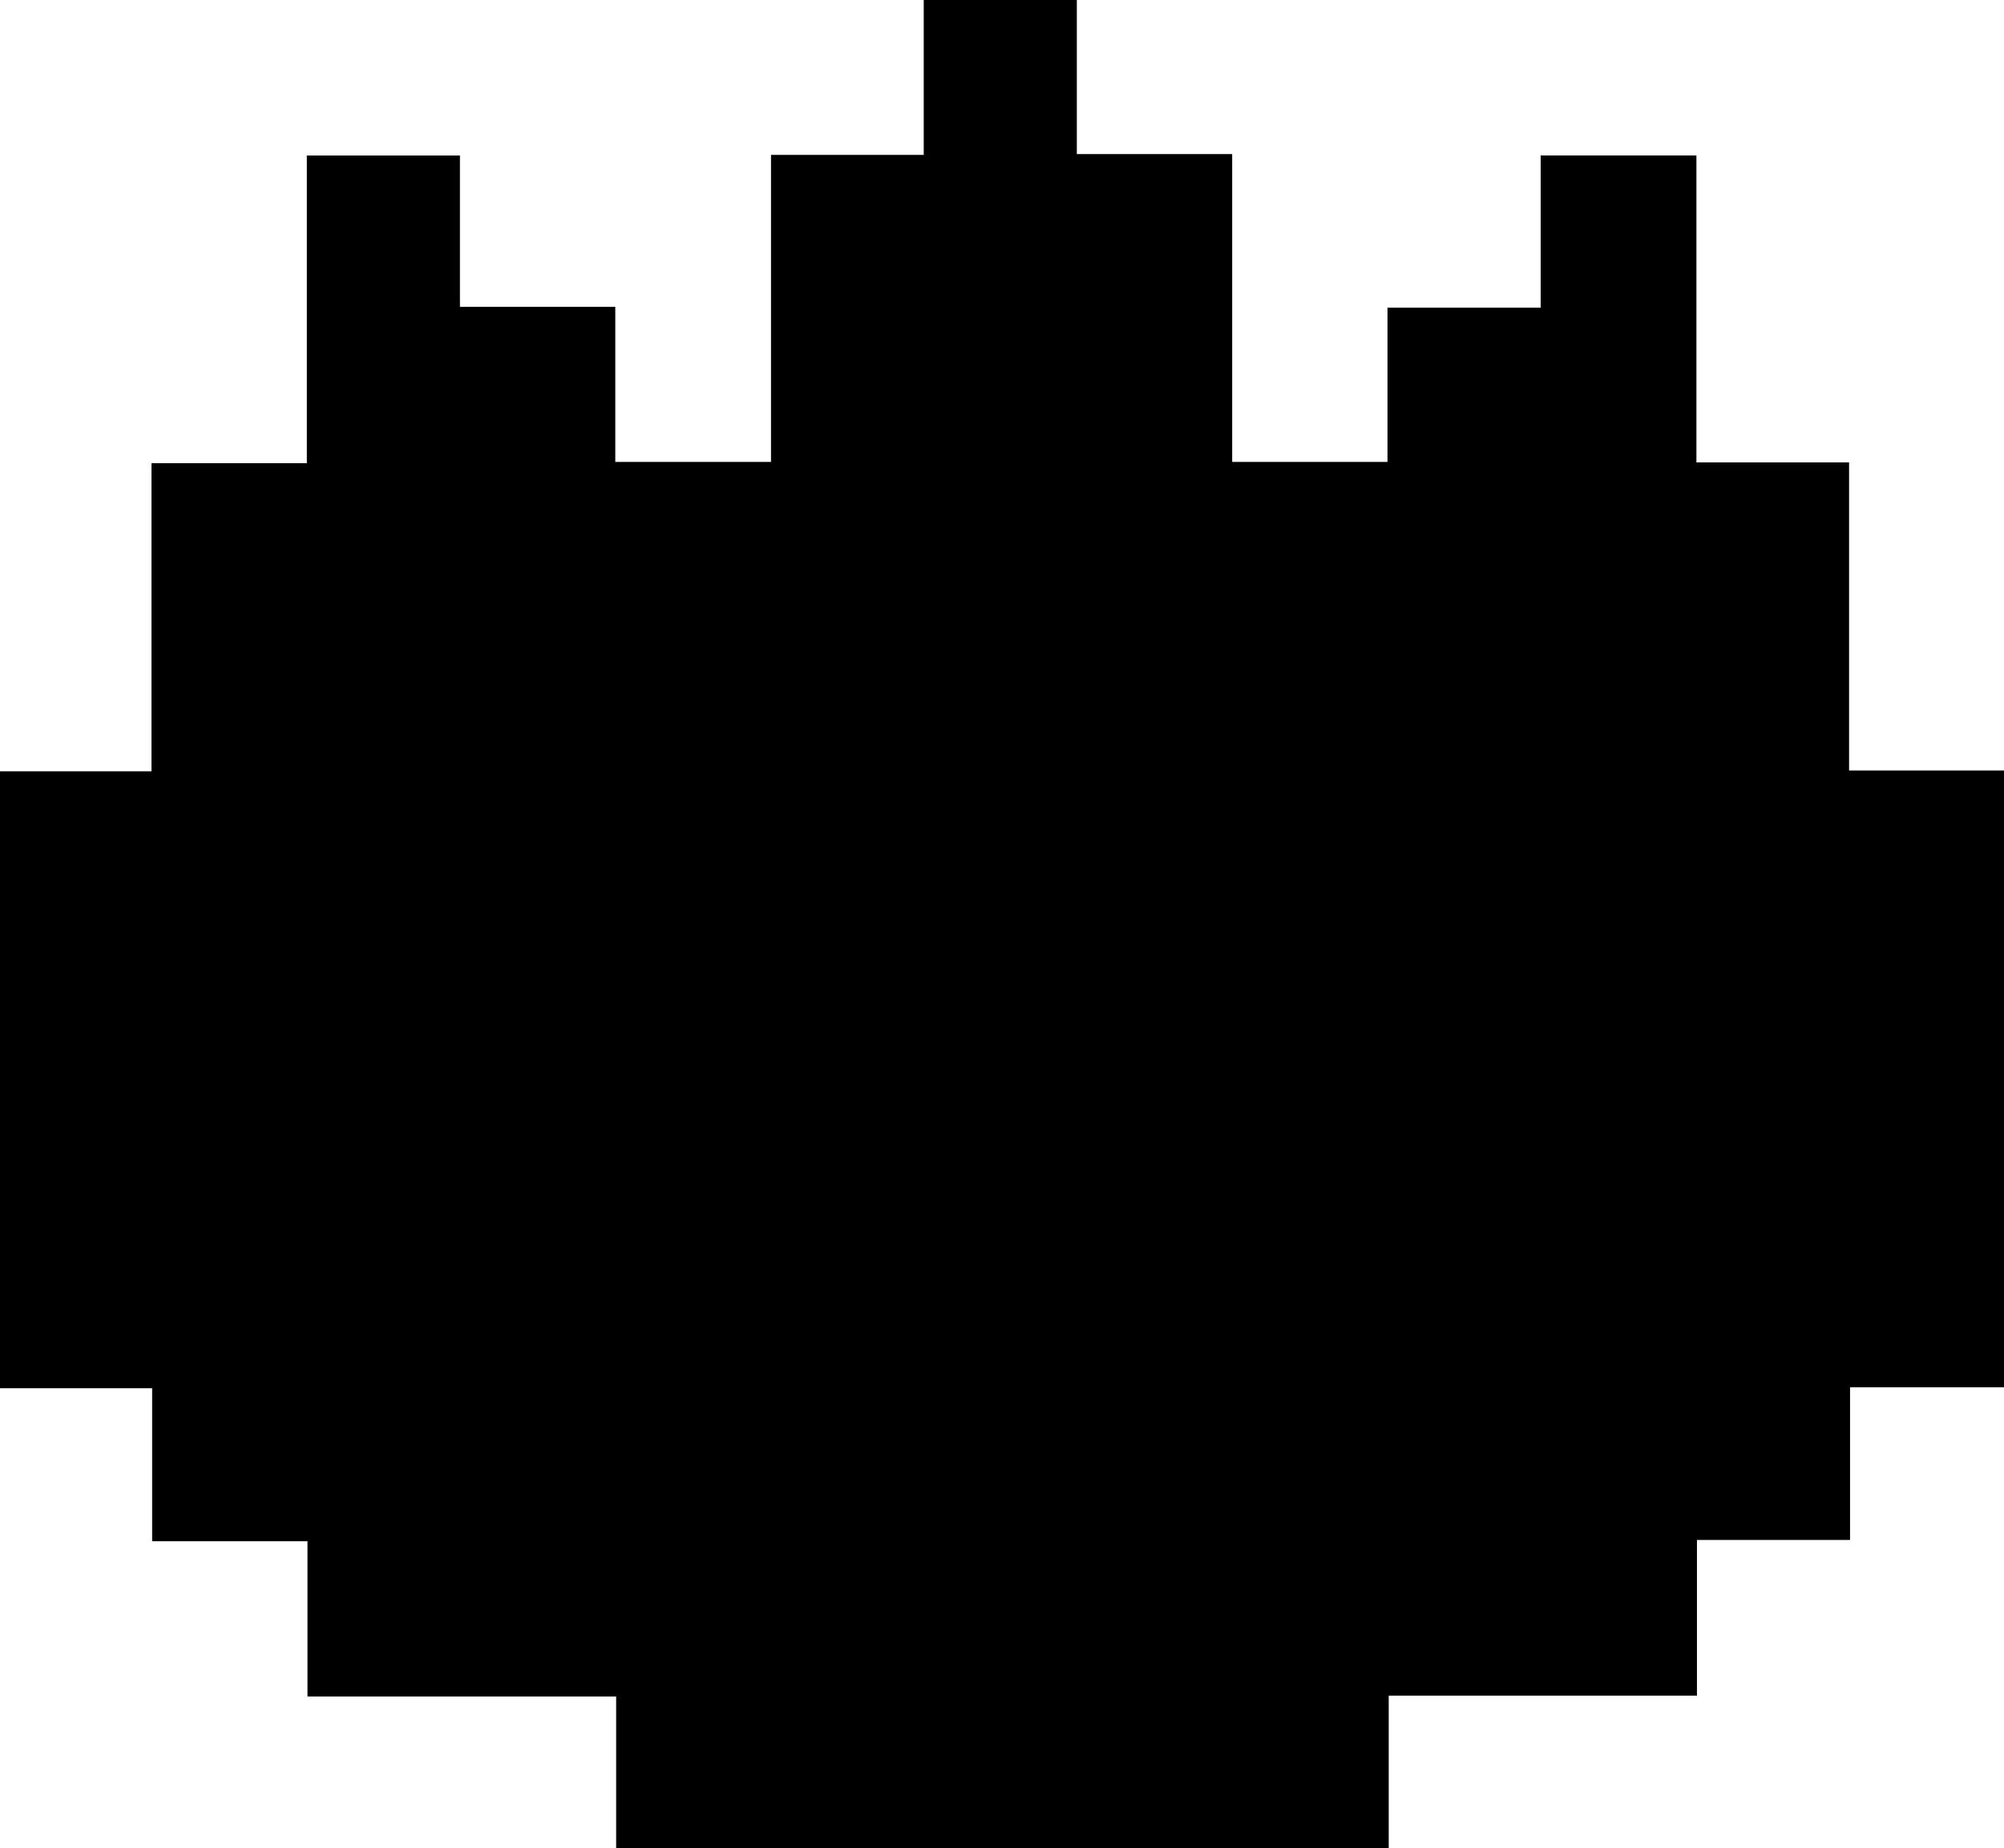<svg id="Layer_1" data-name="Layer 1" xmlns="http://www.w3.org/2000/svg" viewBox="0 0 373.19 344.24"><path d="M-82.65,179.42V150.5h-28.93V122h-28.33V7.08h28.21V-50.31h28.93v-57.31h28.51v28.18h28.93v28.89h29v-57.19H32.11v-28.85H60.62v28.7H89.55v57.34h28.92V-79.29H147v-28.34h29v57.17h28.43V6.93h28.85v114.9H204.61v28.43H176.1v29H118.7v28.38H-25.17V179.42Z" transform="translate(139.91 136.59)"/></svg>